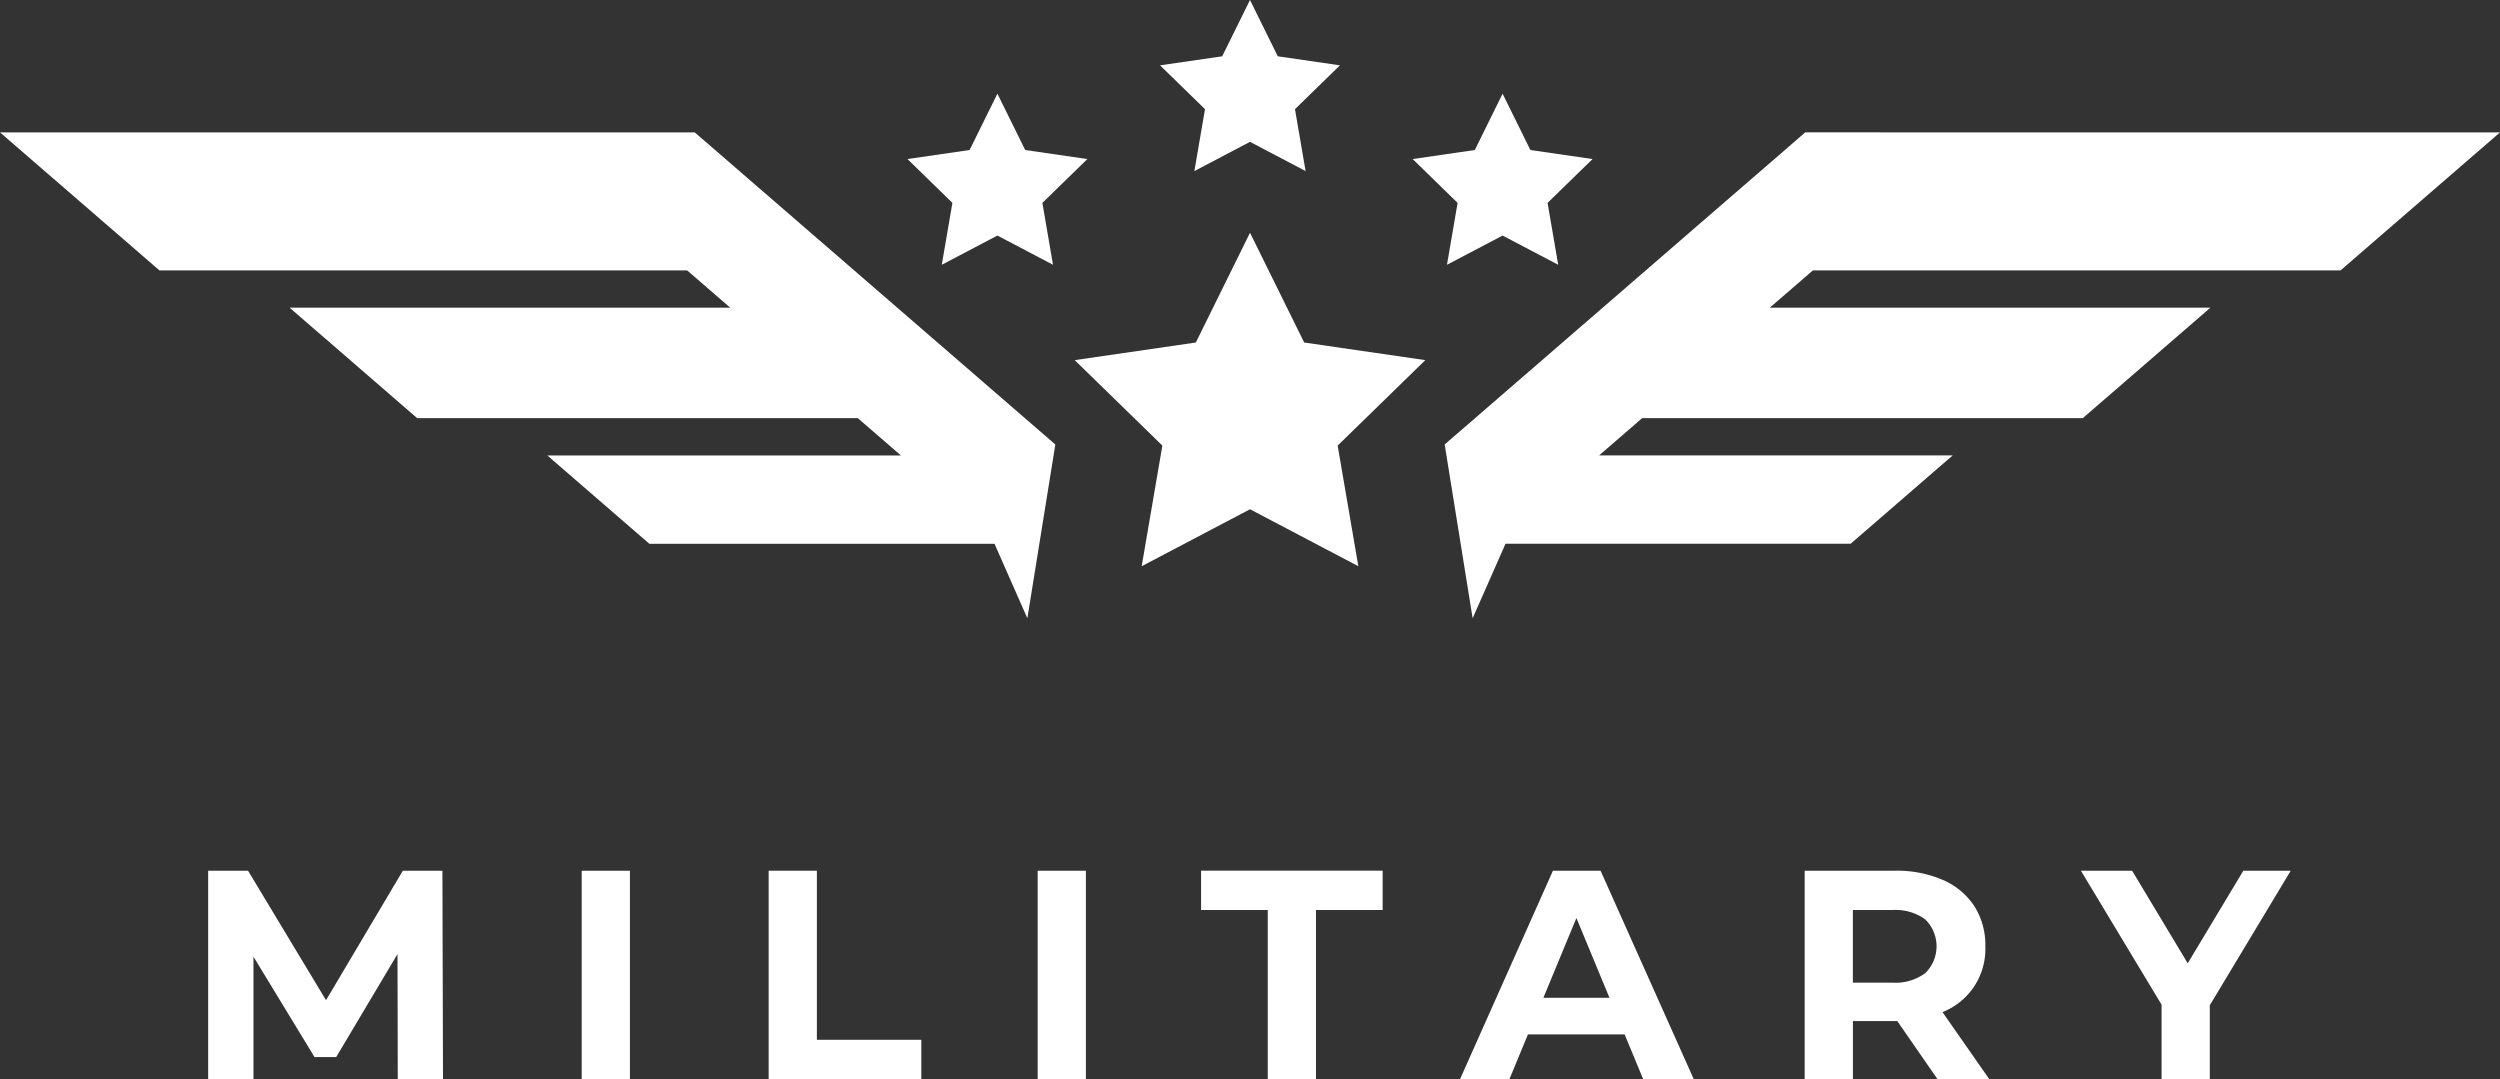 <svg id="Group_69177" data-name="Group 69177" xmlns="http://www.w3.org/2000/svg" width="184.316" height="79.556" viewBox="0 0 184.316 79.556">
  <rect x="0" y="0" width="184.316" height="79.556" fill="#333333" stroke="none"/>
  <g id="Group_69172" data-name="Group 69172" transform="translate(15.347 64.195)">
    <path id="Path_36669" data-name="Path 36669" d="M173.019,285.933,173,276.716l-4.52,7.593h-1.6l-4.5-7.4v9.019H159.04V270.571h2.941l5.749,9.547,5.662-9.547h2.919l.043,15.362Z" transform="translate(-159.04 -270.571)" fill="#fff"/>
    <path id="Path_36670" data-name="Path 36670" d="M191.67,270.571h3.555v15.362H191.67Z" transform="translate(-164.13 -270.571)" fill="#fff"/>
    <path id="Path_36671" data-name="Path 36671" d="M208,270.571h3.555v12.465h7.7v2.9H208Z" transform="translate(-166.677 -270.571)" fill="#fff"/>
    <path id="Path_36672" data-name="Path 36672" d="M231.5,270.571h3.555v15.362H231.5Z" transform="translate(-170.343 -270.571)" fill="#fff"/>
    <path id="Path_36673" data-name="Path 36673" d="M250.69,273.468h-4.916v-2.9H259.16v2.9h-4.915v12.464H250.69Z" transform="translate(-172.57 -270.571)" fill="#fff"/>
    <path id="Path_36674" data-name="Path 36674" d="M280.53,282.64H273.4l-1.361,3.292h-3.642l6.847-15.362h3.511l6.868,15.362h-3.73Zm-1.119-2.7-2.437-5.882-2.435,5.882Z" transform="translate(-176.098 -270.571)" fill="#fff"/>
    <path id="Path_36675" data-name="Path 36675" d="M308.289,285.933l-2.962-4.28h-3.27v4.28H298.5V270.571h6.649a8.536,8.536,0,0,1,3.544.681,5.268,5.268,0,0,1,2.315,1.93,5.323,5.323,0,0,1,.812,2.963,5,5,0,0,1-3.16,4.85l3.445,4.937Zm-.9-11.774a3.735,3.735,0,0,0-2.436-.69h-2.9v5.354h2.9a3.7,3.7,0,0,0,2.436-.7,2.77,2.77,0,0,0,0-3.962Z" transform="translate(-180.795 -270.571)" fill="#fff"/>
    <path id="Path_36676" data-name="Path 36676" d="M332.132,280.49v5.443h-3.555v-5.486l-5.947-9.876h3.775l4.1,6.825,4.1-6.825H338.1Z" transform="translate(-184.559 -270.571)" fill="#fff"/>
  </g>
  <g id="Group_69174" data-name="Group 69174" transform="translate(66.904)">
    <g id="Group_69173" data-name="Group 69173" transform="translate(0 6.909)">
      <path id="Path_36677" data-name="Path 36677" d="M220.126,207.515l4.582-.666,2.049-4.152,2.049,4.152,4.582.666-3.315,3.232.783,4.563-4.1-2.154-4.1,2.154.783-4.563Z" transform="translate(-220.126 -202.698)" fill="#fff"/>
      <path id="Path_36678" data-name="Path 36678" d="M264.256,207.515l4.582-.666,2.049-4.152,2.049,4.152,4.582.666-3.315,3.232.783,4.563-4.1-2.154-4.1,2.154.783-4.563Z" transform="translate(-227.01 -202.698)" fill="#fff"/>
    </g>
    <path id="Path_36679" data-name="Path 36679" d="M242.191,199.329l4.582-.666,2.049-4.152,2.049,4.152,4.582.666-3.315,3.232.783,4.563-4.1-2.154-4.1,2.154.783-4.563Z" transform="translate(-223.568 -194.512)" fill="#fff"/>
  </g>
  <g id="Group_69176" data-name="Group 69176" transform="translate(0 9.761)">
    <path id="Path_36680" data-name="Path 36680" d="M234.735,224.235l8.93-1.3,3.994-8.092,3.994,8.092,8.93,1.3-6.462,6.3,1.525,8.894-7.987-4.2-7.987,4.2,1.525-8.894Z" transform="translate(-155.5 -207.444)" fill="#fff"/>
    <g id="Group_69175" data-name="Group 69175">
      <path id="Path_36681" data-name="Path 36681" d="M152.613,216.253l-11.757-10.176h51.221l26.585,23.01L216.6,241.9l-2.423-5.492H188.732l-7.524-6.513h26.069l-3.177-2.75H171.613L162.207,219h32.486l-3.177-2.75Z" transform="translate(-140.856 -206.077)" fill="#fff"/>
      <path id="Path_36682" data-name="Path 36682" d="M344.858,206.077,333.1,216.253H294.2L291.021,219h32.486l-9.405,8.141H281.615l-3.177,2.75h26.069l-7.524,6.513H271.537l-2.423,5.492-2.063-12.811,26.585-23.01Z" transform="translate(-160.541 -206.077)" fill="#fff"/>
    </g>
  </g>
</svg>
